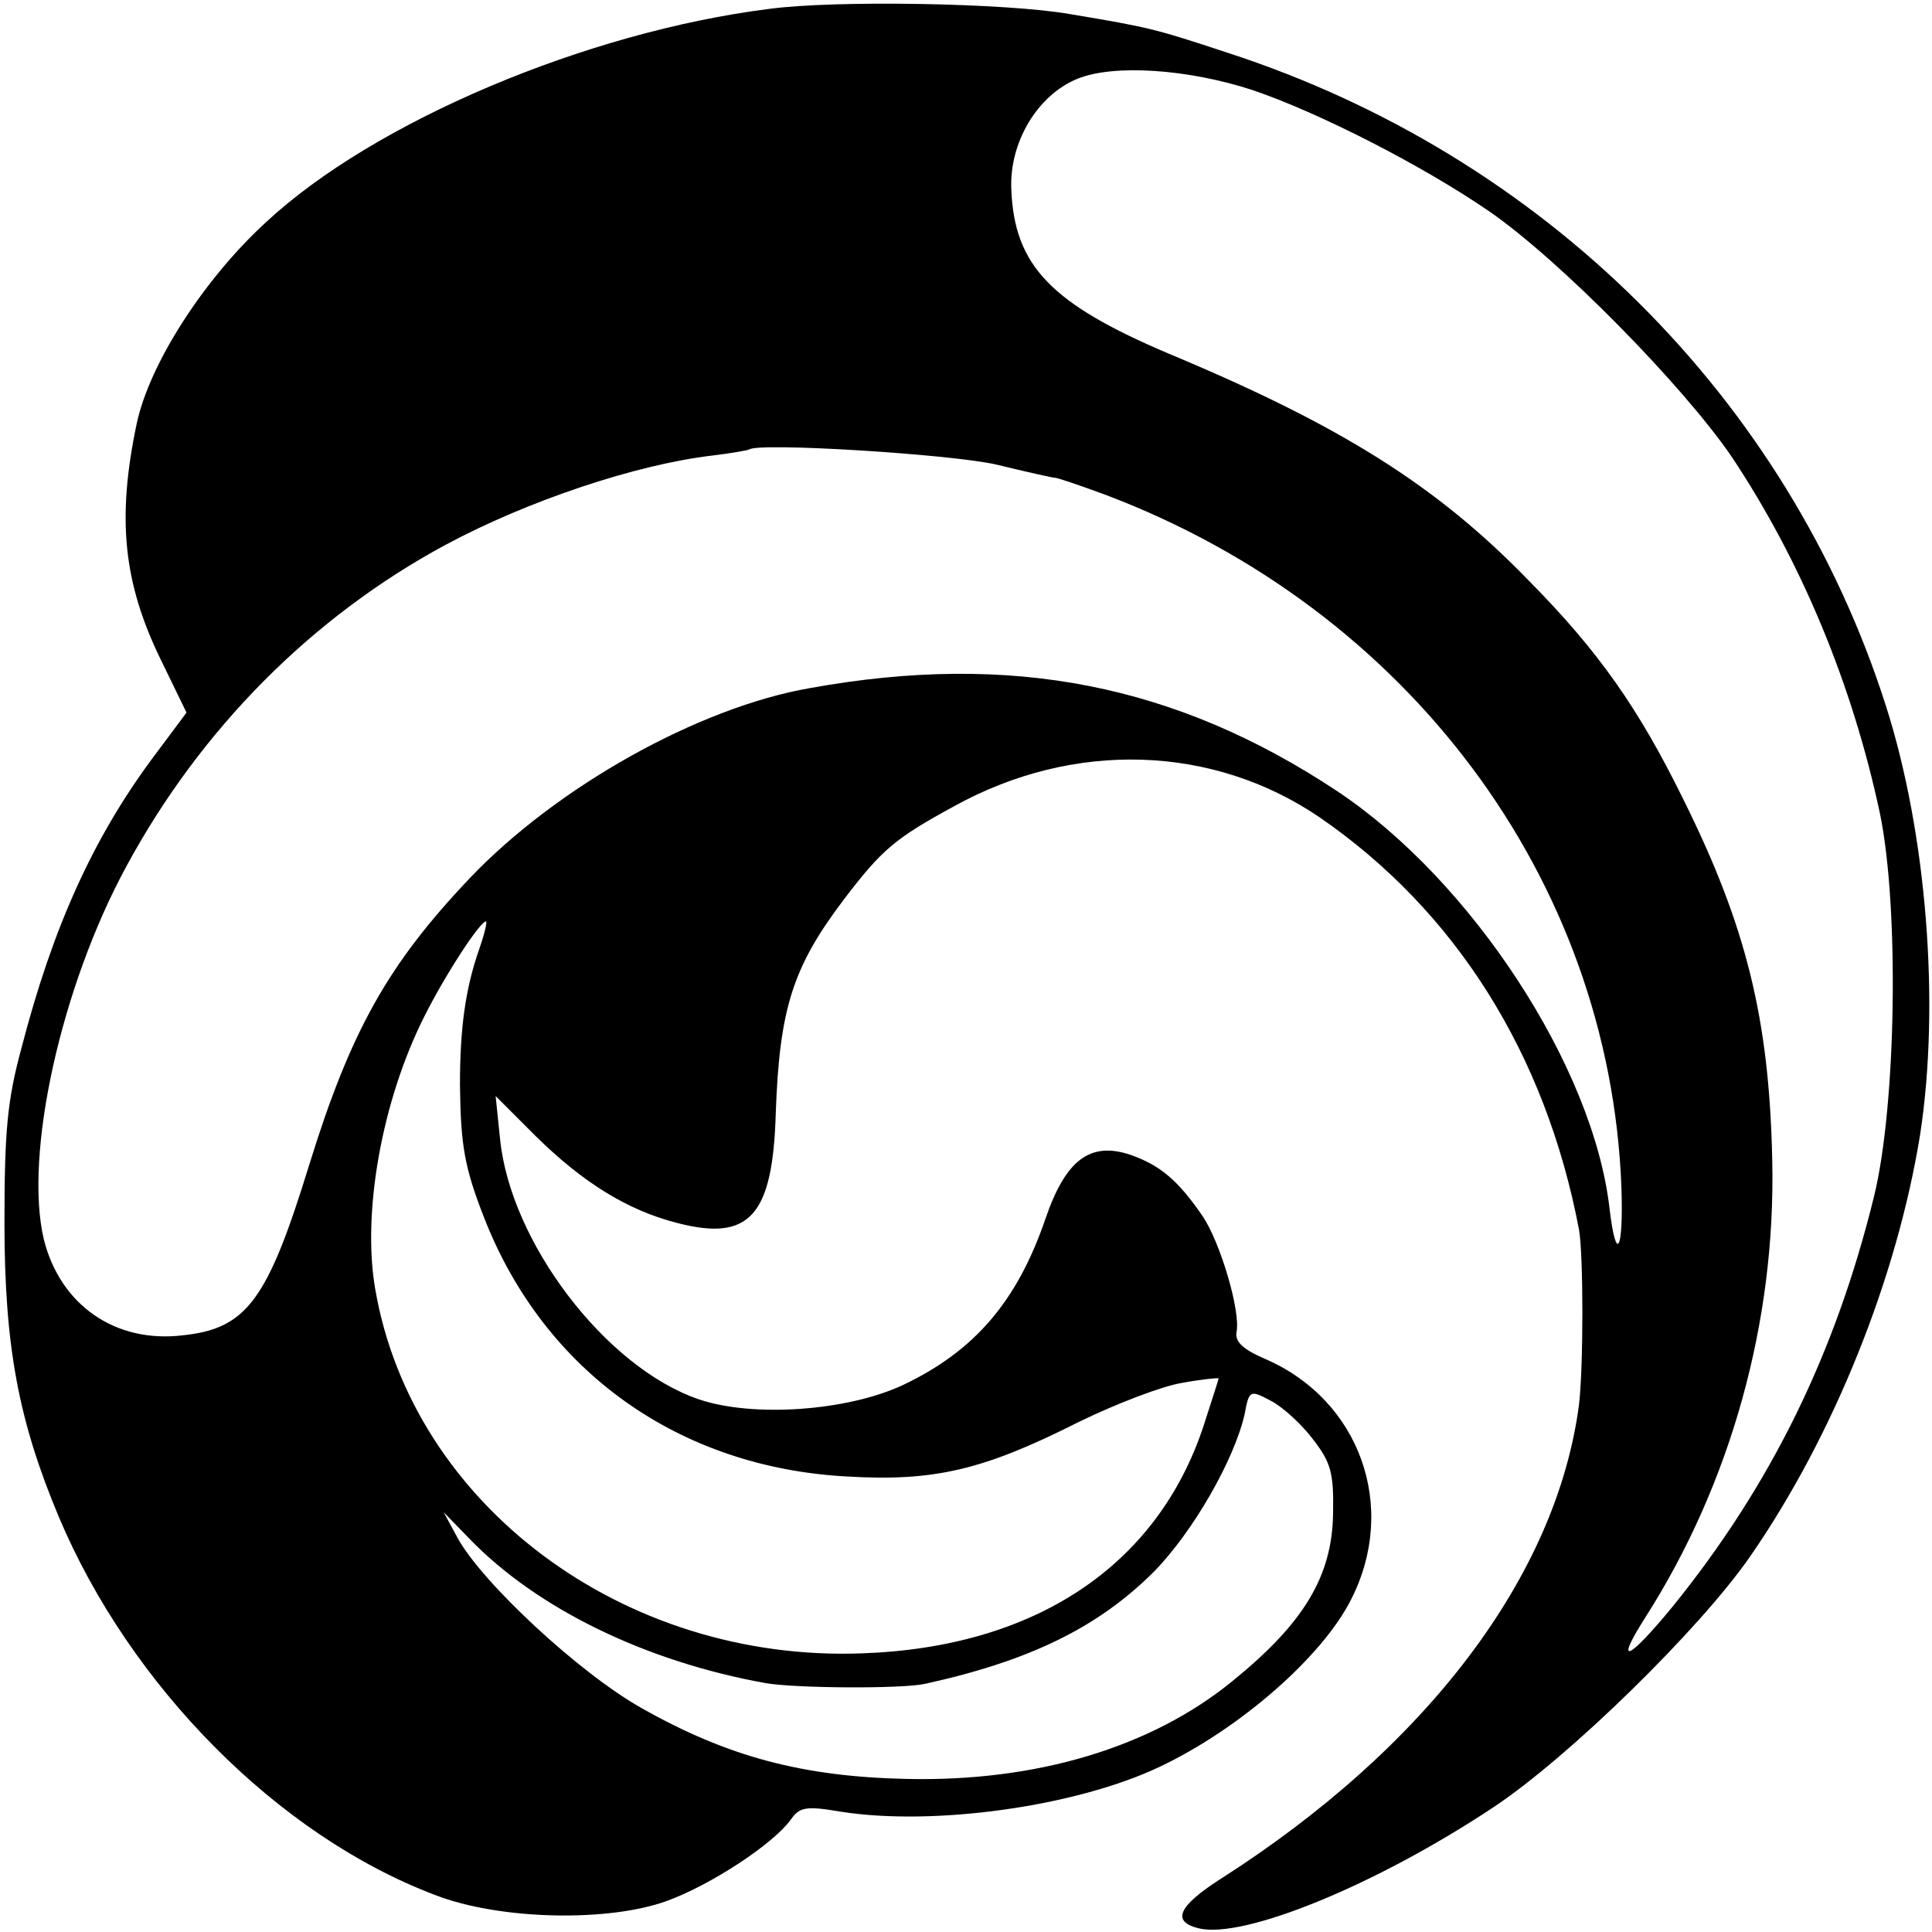 <?xml version="1.0" standalone="no"?>
<!DOCTYPE svg PUBLIC "-//W3C//DTD SVG 20010904//EN"
 "http://www.w3.org/TR/2001/REC-SVG-20010904/DTD/svg10.dtd">
<svg version="1.0" xmlns="http://www.w3.org/2000/svg"
 width="260pt" height="260pt" viewBox="0 0 260 260"
 preserveAspectRatio="xMidYMid meet">
<g transform="translate(0,260) scale(0.1,-0.1)"
fill="#000000" stroke="none">
<path d="M1035 2588 c-246 -31 -532 -152 -677 -287 -84 -77 -157 -191 -174
-271 -27 -128 -18 -214 32 -317 l35 -72 -47 -63 c-79 -107 -133 -226 -175
-388 -19 -70 -23 -111 -23 -235 0 -167 19 -267 73 -396 96 -228 295 -429 506
-509 87 -34 234 -37 313 -8 60 22 143 77 166 109 12 17 20 19 67 11 126 -20
317 7 429 60 108 51 219 148 258 225 64 125 12 269 -115 324 -30 13 -41 23
-39 36 6 28 -22 122 -46 157 -33 48 -57 68 -97 82 -54 18 -87 -7 -114 -86 -38
-111 -95 -178 -192 -224 -75 -35 -202 -44 -275 -19 -125 43 -253 211 -267 350
l-6 58 54 -54 c64 -63 124 -100 191 -117 97 -25 128 10 132 148 5 141 23 197
92 288 51 67 69 82 148 125 161 89 348 83 492 -15 183 -126 304 -318 349 -555
6 -35 6 -183 0 -235 -30 -230 -204 -461 -483 -639 -56 -36 -66 -57 -29 -66 60
-15 239 58 397 163 101 67 277 239 345 337 113 163 198 376 229 568 27 175 9
405 -46 577 -132 414 -461 741 -886 879 -97 32 -104 34 -212 52 -85 15 -316
19 -405 7z m650 -109 c89 -30 230 -102 320 -164 95 -66 259 -233 325 -329 94
-141 163 -307 200 -481 26 -126 22 -393 -8 -515 -52 -212 -139 -389 -271 -552
-60 -73 -79 -81 -37 -15 115 180 176 398 171 616 -4 190 -35 315 -120 486 -60
122 -114 199 -208 294 -124 128 -254 209 -484 305 -158 67 -208 118 -212 221
-3 63 35 127 89 149 49 20 149 13 235 -15z m-345 -504 c41 -10 77 -18 80 -18
3 0 33 -10 68 -23 407 -154 678 -517 694 -931 3 -87 -7 -105 -16 -29 -22 191
-186 441 -366 561 -217 144 -439 188 -710 139 -150 -26 -341 -133 -458 -256
-110 -116 -160 -205 -216 -386 -56 -182 -84 -220 -170 -229 -91 -11 -165 41
-187 129 -27 114 23 340 111 502 100 185 250 336 430 433 110 59 256 108 359
120 25 3 47 7 49 8 11 10 269 -6 332 -20z m-695 -652 c-19 -54 -26 -108 -26
-183 1 -82 6 -111 33 -180 81 -206 262 -335 488 -347 118 -7 184 9 311 73 51
25 114 49 140 53 27 5 49 7 49 6 0 -1 -9 -29 -20 -63 -62 -189 -227 -299 -460
-307 -321 -12 -605 200 -655 490 -18 103 9 254 66 367 28 56 75 128 83 128 2
0 -2 -17 -9 -37z m1122 -660 c24 -31 28 -45 27 -99 -1 -85 -39 -148 -135 -226
-110 -90 -265 -136 -439 -132 -140 3 -241 30 -356 95 -84 47 -215 169 -248
229 l-19 35 35 -36 c91 -94 237 -165 398 -194 39 -7 184 -8 215 -1 141 31 233
76 308 151 52 53 108 150 122 212 6 32 7 33 35 18 16 -8 42 -32 57 -52z"/>
</g>
</svg>
